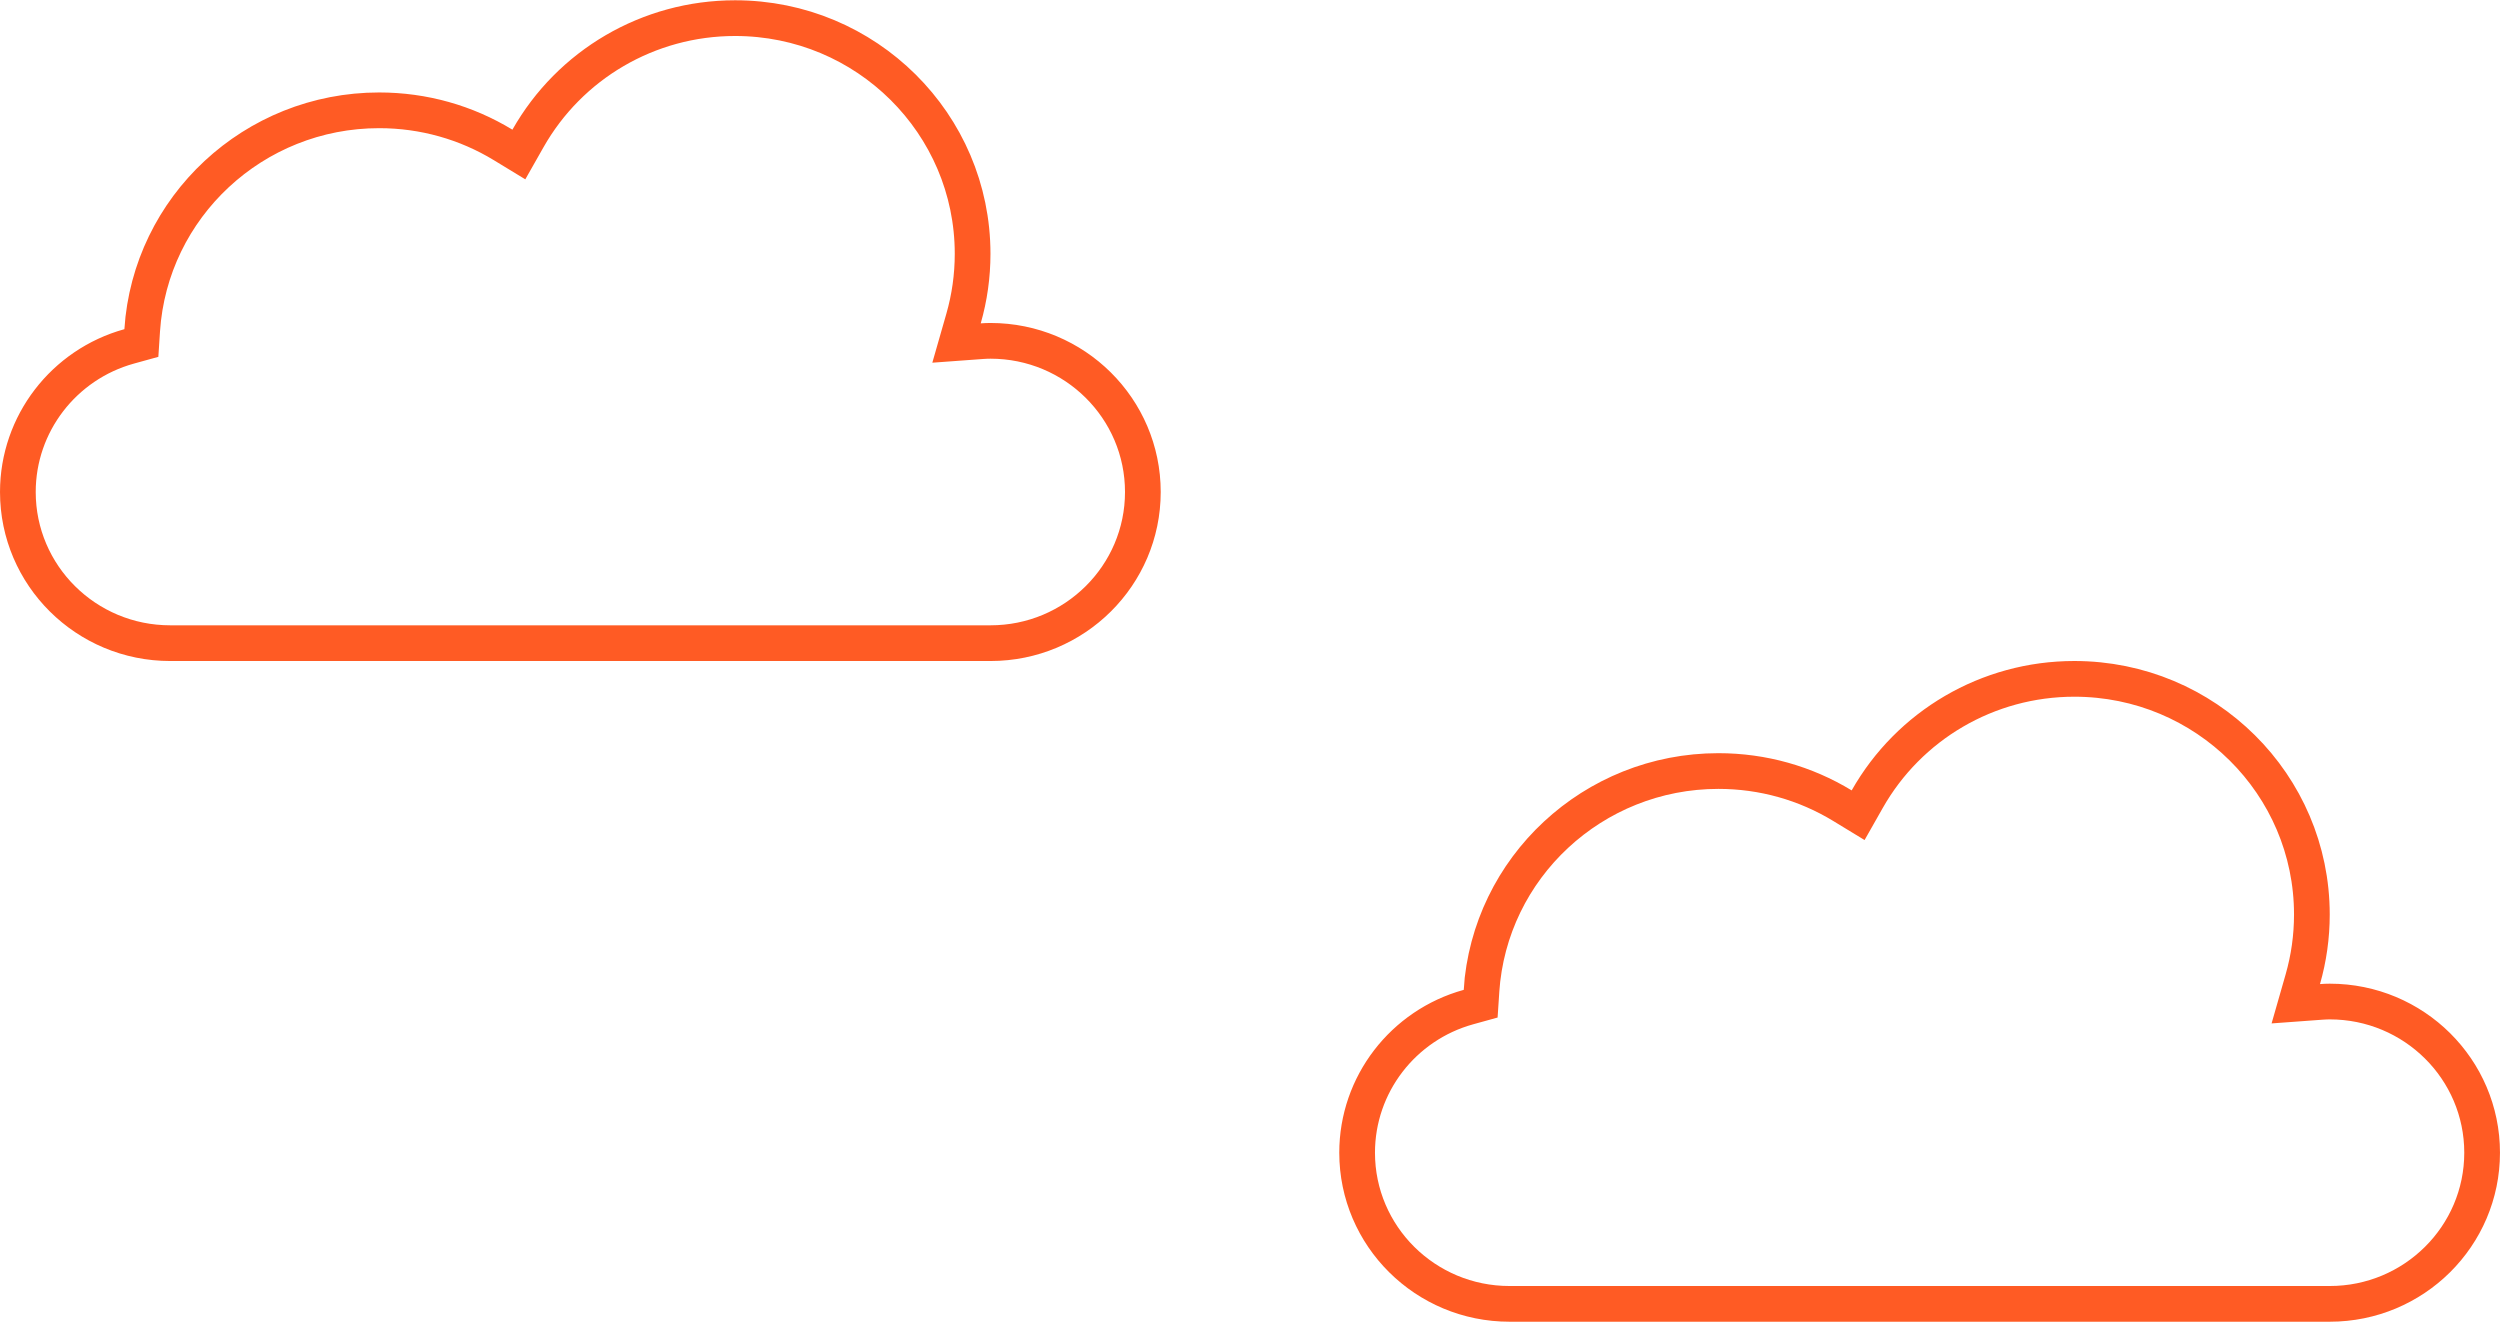 <?xml version="1.0" encoding="UTF-8"?>
<!DOCTYPE svg PUBLIC "-//W3C//DTD SVG 1.1//EN" "http://www.w3.org/Graphics/SVG/1.1/DTD/svg11.dtd">
<!-- Creator: CorelDRAW 2017 -->
<svg xmlns="http://www.w3.org/2000/svg" xml:space="preserve" width="1.458in" height="0.771in" version="1.1" style="shape-rendering:geometricPrecision; text-rendering:geometricPrecision; image-rendering:optimizeQuality; fill-rule:evenodd; clip-rule:evenodd"
viewBox="0 0 1458.34 770.84"
 xmlns:xlink="http://www.w3.org/1999/xlink">
 <defs>
  <style type="text/css">
   <![CDATA[
    .str0 {stroke:#FF5B24;stroke-width:20.83;stroke-miterlimit:2.613}
    .fil0 {fill:none}
   ]]>
  </style>
 </defs>
 <g id="Layer_x0020_1">
  <path id="Combined-Shape-Copy-16" class="fil0 str0" d="M864.19 577.95l-0.49 7.38 -7.13 1.97c-38.09,10.56 -64.91,45.13 -64.91,84.94 0,48.68 39.78,88.18 88.89,88.18 42.79,0 42.79,0 147.04,0 134.98,0 134.98,0 331.43,0 49.11,0 88.89,-39.5 88.89,-88.18 0,-48.69 -39.78,-88.18 -88.89,-88.18 -1.48,0 -3.12,0.07 -4.91,0.2l-14.89 1.09 4.11 -14.35c3.48,-12.15 5.27,-24.8 5.27,-37.69 0,-75.91 -62.01,-137.48 -138.54,-137.48 -50.65,0 -96.48,27.19 -120.85,70.2l-5.3 9.35 -9.18 -5.59c-21.59,-13.13 -46.41,-20.19 -72.31,-20.19 -73.1,0 -133.49,56.36 -138.24,128.34z"/>
  <path id="Combined-Shape-Copy-17" class="fil0 str0" d="M82.94 192.54l-0.48 7.38 -7.13 1.97c-38.09,10.56 -64.91,45.14 -64.91,84.94 0,48.68 39.78,88.18 88.89,88.18 42.79,0 42.79,0 147.04,0 134.98,0 134.98,0 331.43,0 49.11,0 88.89,-39.5 88.89,-88.18 0,-48.69 -39.78,-88.18 -88.89,-88.18 -1.48,0 -3.11,0.06 -4.91,0.19l-14.89 1.09 4.11 -14.35c3.48,-12.15 5.27,-24.8 5.27,-37.69 0,-75.91 -62.01,-137.48 -138.54,-137.48 -50.65,0 -96.48,27.19 -120.85,70.2l-5.3 9.35 -9.18 -5.59c-21.58,-13.13 -46.41,-20.19 -72.31,-20.19 -73.11,0 -133.49,56.36 -138.24,128.34z"/>
 </g>
</svg>
